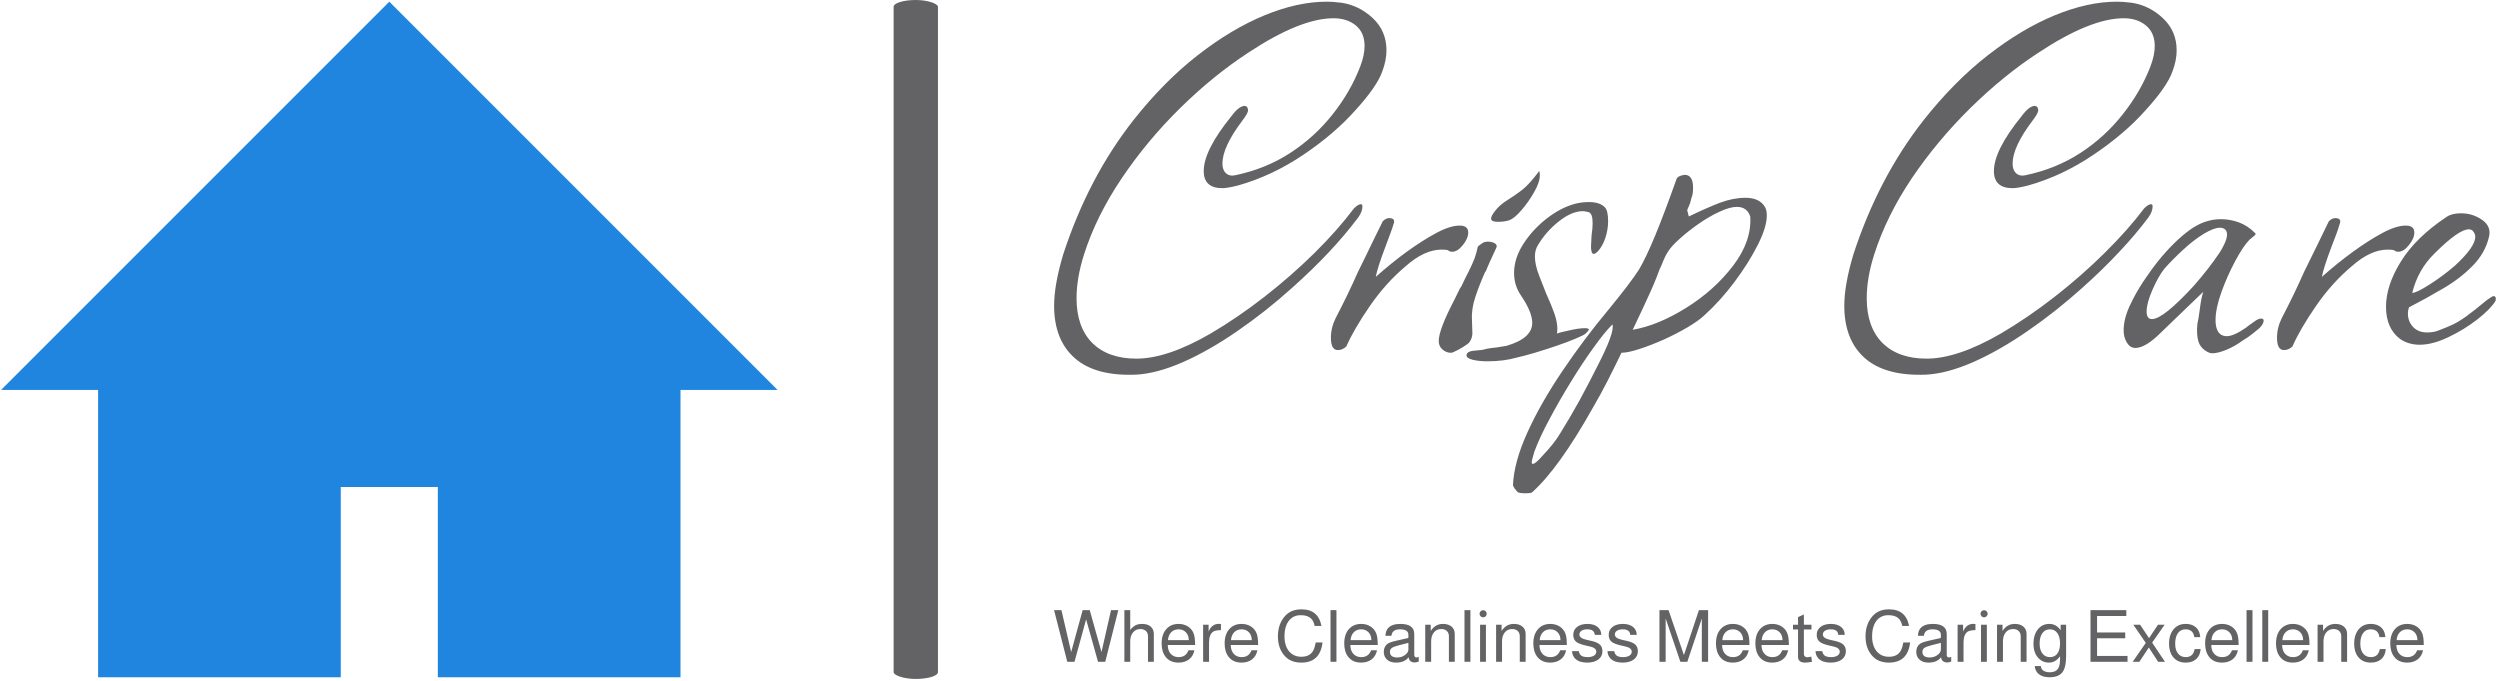 <svg xmlns="http://www.w3.org/2000/svg" version="1.1" xmlns:xlink="http://www.w3.org/1999/xlink" xmlns:svgjs="http://svgjs.dev/svgjs" width="2000" height="545" viewBox="0 0 2000 545"><g transform="matrix(1,0,0,1,-1.212,-0.04)"><svg viewBox="0 0 396 108" data-background-color="#ffffff" preserveAspectRatio="xMidYMid meet" height="545" width="2000" xmlns="http://www.w3.org/2000/svg" xmlns:xlink="http://www.w3.org/1999/xlink"><g id="tight-bounds" transform="matrix(1,0,0,1,0.24,0.008)"><svg viewBox="0 0 395.52 107.636" height="107.636" width="395.52"><g><svg viewBox="0 0 684.349 186.238" height="107.636" width="395.52"><g><rect width="12.16" height="186.238" x="244.835" y="0" fill="#636365" opacity="1" stroke-width="0" stroke="transparent" fill-opacity="1" class="rect-yte-0" data-fill-palette-color="primary" rx="1%" id="yte-0" data-palette-color="#636365"></rect></g><g transform="matrix(1,0,0,1,288.829,0.463)"><svg viewBox="0 0 395.52 185.311" height="185.311" width="395.52"><g id="textblocktransform"><svg viewBox="0 0 395.52 185.311" height="185.311" width="395.52" id="textblock"><g><svg viewBox="0 0 395.52 134.845" height="134.845" width="395.52"><g transform="matrix(1,0,0,1,0,0)"><svg width="395.52" viewBox="1.1 -31.55 134.905 46" height="134.845" data-palette-color="#636365"><path d="M8.75 3.35L8.75 3.35Q4.95 3.5 3.03 1.8 1.1 0.1 1.1-3.1L1.1-3.1Q1.1-5.05 1.95-7.9L1.95-7.9Q4.3-15.1 8.55-20.5L8.55-20.5Q11.4-24.1 14.55-26.55 17.7-29 20.8-30.28 23.9-31.55 26.6-31.55L26.6-31.55Q26.85-31.55 27.2-31.53 27.55-31.5 28-31.45L28-31.45Q29.65-31.2 30.93-30 32.2-28.8 32.2-27L32.2-27Q32.2-26.05 31.8-25L31.8-25Q31.3-23.6 29.3-21.4L29.3-21.4Q27.35-19.2 24.43-17.23 21.5-15.25 18.3-14.35L18.3-14.35Q17.3-14.1 16.85-14.1L16.85-14.1Q15.1-14.1 15.1-15.7L15.1-15.7Q15.1-17.65 17.7-20.85L17.7-20.85Q18.4-21.8 18.95-21.8L18.95-21.8Q19.25-21.75 19.25-21.35L19.25-21.35Q19.2-21.05 18.7-20.4L18.7-20.4Q16.85-17.95 16.85-16.4L16.85-16.4Q16.85-15.8 17.18-15.5 17.5-15.2 18-15.3L18-15.3Q20.9-15.9 23.2-17.4 25.5-18.9 27.18-21.03 28.85-23.15 29.75-25.5L29.75-25.5Q30.15-26.55 30.15-27.4L30.15-27.4Q30.15-28.65 29.33-29.33 28.5-30 27.25-30L27.25-30Q24.15-30 19.3-26.8L19.3-26.8Q16-24.65 12.9-21.6 9.8-18.55 7.43-15.03 5.05-11.5 3.9-7.9L3.9-7.9Q3.2-5.7 3.2-3.8L3.2-3.8Q3.2-1.1 4.67 0.38 6.15 1.85 8.8 1.85L8.8 1.85Q11.7 1.85 15.75-0.5L15.75-0.5Q18.3-2 20.8-3.95 23.3-5.9 25.48-8.05 27.65-10.2 29.15-12.2L29.15-12.2Q29.55-12.6 29.8-12.6L29.8-12.6Q29.95-12.6 29.95-12.4L29.95-12.4Q29.95-11.9 29.55-11.35L29.55-11.35Q28.35-9.75 26.83-8.13 25.3-6.5 23.4-4.8L23.4-4.8Q20.9-2.55 18.25-0.73 15.6 1.1 13.15 2.18 10.7 3.25 8.75 3.35ZM27.65 1.05L27.65 1.05Q27 1.05 27-0.1L27-0.1Q27-1.05 27.45-1.95L27.45-1.95Q28.6-4.15 29.55-6.3L29.55-6.3Q30.2-7.6 30.77-8.8 31.35-10 31.85-11L31.85-11Q32.15-11.3 32.45-11.3L32.45-11.3Q33.1-11.3 32.85-10.7L32.85-10.7Q32.75-10.35 32.57-9.88 32.4-9.4 32.15-8.75L32.15-8.75Q31.35-6.65 31.2-5.8L31.2-5.8Q32.6-7.05 34.07-8.13 35.55-9.2 36.85-9.9 38.15-10.6 39.05-10.6L39.05-10.6Q39.85-10.6 39.85-9.95L39.85-9.95Q39.85-9.4 39.35-8.78 38.85-8.15 38.35-8.15L38.35-8.15Q38.1-8.15 37.95-8.3L37.95-8.3Q37.8-8.35 37.35-8.35L37.35-8.35Q35.75-8.35 34-6.8L34-6.8Q32.15-5.25 30.65-3.08 29.15-0.9 28.45 0.7L28.45 0.7Q28.1 1.05 27.65 1.05ZM42.64-10.95L42.64-10.95Q41.99-10.95 41.99-11.25L41.99-11.25Q41.99-11.5 42.37-11.98 42.74-12.45 43.24-12.8L43.24-12.8Q44.34-13.5 44.97-14 45.59-14.5 46.49-15.7L46.49-15.7Q46.55-15.6 46.55-15.3L46.55-15.3Q46.55-14.65 46.02-13.73 45.49-12.8 44.84-12.05 44.2-11.3 43.7-11.1L43.7-11.1Q43.24-10.95 42.64-10.95ZM38.2 1.3L38.2 1.3Q37.8 1.3 37.45 1 37.09 0.7 37.09 0.2L37.09 0.2Q37.09-0.85 38.55-3.65L38.55-3.65 39.09-4.75Q39.2-4.85 39.37-5.25 39.55-5.65 39.89-6.3L39.89-6.3Q40.24-7 40.45-7.55 40.64-8.1 40.74-8.6L40.74-8.6Q40.74-8.65 40.95-8.8 41.14-8.95 41.34-9.05L41.34-9.05 41.64-9.1Q42.05-9.1 42.32-8.95 42.59-8.8 42.49-8.55L42.49-8.55Q42.14-7.8 41.89-7.25 41.64-6.7 41.49-6.3L41.49-6.3 41.45-6.3Q40.89-5.05 40.52-3.93 40.14-2.8 40.2-1.8L40.2-1.8 40.24-0.45Q40.2 0.05 39.89 0.4L39.89 0.4Q39.7 0.55 39.34 0.78 38.99 1 38.45 1.25L38.45 1.25Q38.39 1.3 38.2 1.3ZM41.64 2.1L41.64 2.1Q40.84 2.1 40.24 1.95L40.24 1.95Q39.69 1.8 39.69 1.55L39.69 1.55Q39.69 1.15 40.49 1.1L40.49 1.1Q41.24 1.05 41.49 0.95L41.49 0.95Q41.94 0.85 42.54 0.8L42.54 0.8Q43.09 0.7 43.44 0.65L43.44 0.65Q45.84-0.05 45.84-1.5L45.84-1.5Q45.84-2.5 44.79-4.05L44.79-4.05Q44.14-5 44.14-6.15L44.14-6.15Q44.14-7.55 45.02-8.9 45.89-10.25 47.22-11.28 48.54-12.3 49.89-12.65L49.89-12.65Q50.49-12.8 51.14-12.8L51.14-12.8Q52.19-12.8 52.64-12.3L52.64-12.3Q52.94-12 52.94-11L52.94-11Q52.94-10.25 52.69-9.47 52.44-8.7 51.99-8.2L51.99-8.2Q51.74-7.95 51.59-7.95L51.59-7.95Q51.34-7.95 51.34-8.65L51.34-8.65 51.39-9.65Q51.44-10.05 51.47-10.35 51.49-10.65 51.49-10.85L51.49-10.85Q51.49-11.7 51.14-11.85L51.14-11.85Q50.74-11.95 50.59-11.95L50.59-11.95Q49.54-11.95 48.34-11 47.14-10.05 46.39-8.8L46.39-8.8Q46.09-8.35 46.09-7.7L46.09-7.7Q46.09-6.9 46.52-5.83 46.94-4.75 47.14-4.25L47.14-4.25Q47.64-3.15 47.92-2.35 48.19-1.55 48.19-0.95L48.19-0.95Q48.19-0.65 48.14-0.5L48.14-0.5Q48.39-0.6 49.34-0.8L49.34-0.8Q50.19-1 50.79-1L50.79-1Q51.14-1 51.14-0.85L51.14-0.85Q51.14-0.8 50.84-0.5L50.84-0.5Q50.69-0.35 49.92-0.03 49.14 0.3 48.12 0.65 47.09 1 46.09 1.3 45.09 1.6 44.39 1.75L44.39 1.75Q43.19 2.1 41.64 2.1ZM45.19 14.45L45.19 14.45Q44.69 14.45 44.49 14.35L44.49 14.35Q44.34 14.2 44.19 14 44.04 13.8 44.04 13.65L44.04 13.65Q44.14 11.5 45.39 8.75 46.64 6 48.67 3 50.69 0 52.99-2.75L52.99-2.75Q55.04-5.25 55.84-6.5L55.84-6.5Q56.49-7.6 57.37-9.73 58.24-11.85 59.34-14.95L59.34-14.95Q59.44-15.25 60.09-15.35L60.09-15.35Q60.89-15.35 60.89-14.15L60.89-14.15Q60.89-13.5 60.74-13.2L60.74-13.2Q60.69-12.95 60.62-12.73 60.54-12.5 60.49-12.4L60.49-12.4Q60.34-12.1 60.34-12L60.34-12Q60.34-12 60.39-11.85 60.44-11.7 60.49-11.45L60.49-11.45Q62.14-12.25 63.39-12.73 64.64-13.2 65.79-13.2L65.79-13.2Q67.14-13.2 67.64-12.3L67.64-12.3Q67.79-12 67.79-11.55L67.79-11.55Q67.79-10.45 66.94-8.78 66.09-7.1 64.77-5.33 63.44-3.55 61.89-2.15L61.89-2.15Q61.34-1.65 60.32-1.05 59.29-0.45 58.12 0.08 56.94 0.6 55.87 0.95 54.79 1.3 54.19 1.3L54.19 1.3Q53.54 2.65 52.89 3.93 52.24 5.2 51.54 6.4L51.54 6.4Q48.34 12.1 45.84 14.35L45.84 14.35Q45.74 14.45 45.19 14.45ZM56.14-2.75L55.24-0.85Q57.59-1.25 60.24-2.9L60.24-2.9Q62.89-4.55 64.64-6.85 66.39-9.15 66.24-11.45L66.24-11.45Q65.94-12.35 64.99-12.35L64.99-12.35Q64.34-12.35 63.37-11.9 62.39-11.45 61.39-10.75 60.39-10.05 59.62-9.35 58.84-8.65 58.54-8.15L58.54-8.15Q58.29-7.8 57.94-6.9L57.94-6.9Q57.74-6.5 57.64-6.2 57.54-5.9 57.49-5.8L57.49-5.8Q57.24-5.15 56.89-4.38 56.54-3.6 56.14-2.75L56.14-2.75ZM45.79 11.5L45.79 11.5Q45.79 11.7 45.89 11.7L45.89 11.7Q46.14 11.7 46.79 10.95L46.79 10.95Q47.84 9.85 48.39 8.95L48.39 8.95Q49.39 7.35 50.27 5.75 51.14 4.15 51.94 2.55L51.94 2.55Q53.59-0.65 53.34-1.35L53.34-1.35Q52.59-0.6 51.57 0.83 50.54 2.25 49.47 4 48.39 5.75 47.47 7.48 46.54 9.2 46.04 10.55L46.04 10.55Q45.79 11.4 45.79 11.5ZM82.69 3.35L82.69 3.35Q78.89 3.5 76.96 1.8 75.04 0.1 75.04-3.1L75.04-3.1Q75.04-5.05 75.89-7.9L75.89-7.9Q78.24-15.1 82.49-20.5L82.49-20.5Q85.34-24.1 88.49-26.55 91.64-29 94.74-30.28 97.84-31.55 100.54-31.55L100.54-31.55Q100.79-31.55 101.14-31.53 101.49-31.5 101.94-31.45L101.94-31.45Q103.59-31.2 104.86-30 106.14-28.8 106.14-27L106.14-27Q106.14-26.05 105.74-25L105.74-25Q105.24-23.6 103.24-21.4L103.24-21.4Q101.29-19.2 98.36-17.23 95.44-15.25 92.24-14.35L92.24-14.35Q91.24-14.1 90.79-14.1L90.79-14.1Q89.04-14.1 89.04-15.7L89.04-15.7Q89.04-17.65 91.64-20.85L91.64-20.85Q92.34-21.8 92.89-21.8L92.89-21.8Q93.19-21.75 93.19-21.35L93.19-21.35Q93.14-21.05 92.64-20.4L92.64-20.4Q90.79-17.95 90.79-16.4L90.79-16.4Q90.79-15.8 91.11-15.5 91.44-15.2 91.94-15.3L91.94-15.3Q94.84-15.9 97.14-17.4 99.44-18.9 101.11-21.03 102.79-23.15 103.69-25.5L103.69-25.5Q104.09-26.55 104.09-27.4L104.09-27.4Q104.09-28.65 103.26-29.33 102.44-30 101.19-30L101.19-30Q98.09-30 93.24-26.8L93.24-26.8Q89.94-24.65 86.84-21.6 83.74-18.55 81.36-15.03 78.99-11.5 77.84-7.9L77.84-7.9Q77.14-5.7 77.14-3.8L77.14-3.8Q77.14-1.1 78.61 0.38 80.09 1.85 82.74 1.85L82.74 1.85Q85.64 1.85 89.69-0.5L89.69-0.5Q92.24-2 94.74-3.95 97.24-5.9 99.41-8.05 101.59-10.2 103.09-12.2L103.09-12.2Q103.49-12.6 103.74-12.6L103.74-12.6Q103.89-12.6 103.89-12.4L103.89-12.4Q103.89-11.9 103.49-11.35L103.49-11.35Q102.29-9.75 100.76-8.13 99.24-6.5 97.34-4.8L97.34-4.8Q94.84-2.55 92.19-0.73 89.54 1.1 87.09 2.18 84.64 3.25 82.69 3.35ZM109.48 1.35L109.48 1.35Q109.38 1.35 109.28 1.33 109.18 1.3 109.08 1.25L109.08 1.25Q108.38 0.9 108.18 0.25 107.98-0.4 108.08-1.4L108.08-1.4Q108.18-1.8 108.31-2.8 108.43-3.8 108.63-4.4L108.63-4.4 106.08-1.95 104.68-0.6Q103.23 0.85 102.28 0.85L102.28 0.85Q101.88 0.85 101.63 0.55L101.63 0.55Q101.18 0 101.18-0.8L101.18-0.8Q101.18-1.85 101.73-3.05 102.28-4.25 103.03-5.38 103.78-6.5 104.38-7.25L104.38-7.25Q105.88-9.1 107.31-10.15 108.73-11.2 110.28-11.2L110.28-11.2Q111.13-11.2 111.96-10.9 112.78-10.6 113.48-9.9L113.48-9.9 113.53-9.85Q113.53-9.7 113.28-9.55L113.28-9.55Q113.18-9.45 113.11-9.4 113.03-9.35 112.98-9.3L112.98-9.3Q112.38-8.7 111.63-7.3 110.88-5.9 110.33-4.38 109.78-2.85 109.78-1.75L109.78-1.75Q109.78-0.75 110.28-0.4L110.28-0.4Q110.53-0.25 110.83-0.25L110.83-0.25Q111.48-0.25 112.63-1.05L112.63-1.05Q112.68-1.1 112.86-1.23 113.03-1.35 113.38-1.6L113.38-1.6Q113.78-1.9 114.03-1.9L114.03-1.9Q114.28-1.9 114.28-1.7L114.28-1.7Q114.28-1.4 113.88-1L113.88-1Q113.58-0.75 113.21-0.45 112.83-0.15 112.33 0.15L112.33 0.15Q111.58 0.7 110.78 1.03 109.98 1.35 109.48 1.35ZM103.83-1.85L103.83-1.85Q104.88-1.85 107.73-4.95L107.73-4.95Q108.48-5.8 109.08-6.58 109.68-7.35 110.18-8.1L110.18-8.1Q111.08-9.55 110.78-10.1L110.78-10.1Q110.63-10.4 110.18-10.4L110.18-10.4Q109.63-10.4 108.68-9.83 107.73-9.25 106.76-8.35 105.78-7.45 104.98-6.55L104.98-6.55Q104.43-5.85 103.88-4.6 103.33-3.35 103.33-2.55L103.33-2.55Q103.33-1.85 103.83-1.85ZM116.18 1.05L116.18 1.05Q115.53 1.05 115.53-0.1L115.53-0.1Q115.53-1.05 115.98-1.95L115.98-1.95Q117.13-4.15 118.08-6.3L118.08-6.3Q118.73-7.6 119.31-8.8 119.88-10 120.38-11L120.38-11Q120.68-11.3 120.98-11.3L120.98-11.3Q121.63-11.3 121.38-10.7L121.38-10.7Q121.28-10.35 121.11-9.88 120.93-9.4 120.68-8.75L120.68-8.75Q119.88-6.65 119.73-5.8L119.73-5.8Q121.13-7.05 122.61-8.13 124.08-9.2 125.38-9.9 126.68-10.6 127.58-10.6L127.58-10.6Q128.38-10.6 128.38-9.95L128.38-9.95Q128.38-9.4 127.88-8.78 127.38-8.15 126.88-8.15L126.88-8.15Q126.63-8.15 126.48-8.3L126.48-8.3Q126.33-8.35 125.88-8.35L125.88-8.35Q124.28-8.35 122.53-6.8L122.53-6.8Q120.68-5.25 119.18-3.08 117.68-0.9 116.98 0.7L116.98 0.7Q116.63 1.05 116.18 1.05ZM128.88 0.55L128.88 0.55Q127.83 0.55 127.03 0L127.03 0Q125.73-1 125.73-3L125.73-3Q125.73-5 127.13-7.25 128.53-9.5 131.38-11.4L131.38-11.4Q131.88-11.75 132.73-11.75L132.73-11.75Q133.83-11.75 134.7-11.15 135.58-10.55 135.38-9.6L135.38-9.6Q135.03-8.05 133.85-6.85 132.68-5.65 131.1-4.73 129.53-3.8 127.88-2.95L127.88-2.95Q127.83-2.8 127.8-2.65 127.78-2.5 127.78-2.35L127.78-2.35Q127.78-1.65 128.25-1.13 128.73-0.6 129.58-0.6L129.58-0.6Q130.23-0.6 130.68-0.8L130.68-0.8Q131.48-1.1 132-1.35 132.53-1.6 133.23-2.1 133.93-2.6 135.13-3.6L135.13-3.6Q135.68-4 135.78-4L135.78-4Q136.08-4 135.98-3.55L135.98-3.55Q135.48-2.75 134.25-1.8 133.03-0.85 131.55-0.15 130.08 0.55 128.88 0.55ZM128.18-4.3L128.18-4.3Q128.58-4.3 129.83-5.1 131.08-5.9 132.18-6.85L132.18-6.85Q134.08-8.6 134.08-9.55L134.08-9.55Q134.08-9.8 133.93-10L133.93-10Q133.78-10.25 133.48-10.25L133.48-10.25Q132.53-10.25 130.28-8L130.28-8Q128.73-6.5 128.18-4.3Z" opacity="1" transform="matrix(1,0,0,1,0,0)" fill="#636365" class="wordmark-text-0" data-fill-palette-color="primary" id="text-0"></path></svg></g></svg></g><g transform="matrix(1,0,0,1,0,166.678)"><svg viewBox="0 0 375.744 18.633" height="18.633" width="375.744"><g transform="matrix(1,0,0,1,0,0)"><svg width="375.744" viewBox="1.1 -36.35 948.7 47.05" height="18.633" data-palette-color="#636365"><path d="M45.6-35.8L36.55 0 31.55 0 23.3-29.4 15.25 0 10.25 0 1.1-35.8 6.2-35.8 12.95-6.75 20.9-35.8 25.8-35.8 33.95-6.75 40.55-35.8 45.6-35.8ZM49.8 0L49.8-35.8 53.85-35.8 53.85-22.1Q55.7-24.4 57.55-25.33 59.4-26.25 62.15-26.25L62.15-26.25Q65.9-26.25 68.05-24.38 70.2-22.5 70.2-19.25L70.2-19.25 70.2 0 66.15 0 66.15-17.6Q66.15-20.3 64.5-21.55L64.5-21.55Q62.95-22.7 60.85-22.7L60.85-22.7Q57.7-22.7 55.77-20.35 53.85-18 53.85-14.1L53.85-14.1 53.85 0 49.8 0ZM98.8-11.8L98.8-11.65 79.85-11.65Q79.9-8.35 81.25-6.4L81.25-6.4Q83.4-3.25 87.45-3.25L87.45-3.25Q92.45-3.25 94.2-8L94.2-8 98.3-8Q97.5-3.95 94.6-1.7 91.7 0.55 87.3 0.55L87.3 0.55Q81.45 0.55 78.35-3.45L78.35-3.45Q75.6-6.95 75.6-12.7L75.6-12.7Q75.6-19.35 79.2-23.05L79.2-23.05Q82.35-26.25 87.35-26.25L87.35-26.25Q91-26.25 93.77-24.5 96.55-22.75 97.75-19.7L97.75-19.7Q98.8-17.1 98.8-11.8L98.8-11.8ZM80-15L94.4-15Q94.4-18.35 92.42-20.43 90.45-22.5 87.35-22.5L87.35-22.5Q84.2-22.5 82.22-20.48 80.25-18.45 80-15L80-15ZM104.34 0L104.34-25.7 108.14-25.7 108.14-21Q110.39-26.3 115.24-26.3L115.24-26.3Q115.84-26.3 116.69-26.15L116.69-26.15 116.69-21.95Q112.69-21.9 111.19-20.8L111.19-20.8Q108.44-18.8 108.44-13.35L108.44-13.35 108.44 0 104.34 0ZM142.44-11.8L142.44-11.65 123.49-11.65Q123.54-8.35 124.89-6.4L124.89-6.4Q127.04-3.25 131.09-3.25L131.09-3.25Q136.09-3.25 137.84-8L137.84-8 141.94-8Q141.14-3.95 138.24-1.7 135.34 0.55 130.94 0.55L130.94 0.55Q125.09 0.55 121.99-3.45L121.99-3.45Q119.24-6.95 119.24-12.7L119.24-12.7Q119.24-19.35 122.84-23.05L122.84-23.05Q125.99-26.25 130.99-26.25L130.99-26.25Q134.64-26.25 137.42-24.5 140.19-22.75 141.39-19.7L141.39-19.7Q142.44-17.1 142.44-11.8L142.44-11.8ZM123.64-15L138.04-15Q138.04-18.35 136.07-20.43 134.09-22.5 130.99-22.5L130.99-22.5Q127.84-22.5 125.87-20.48 123.89-18.45 123.64-15L123.64-15ZM186.29-24.85L186.29-24.85 181.59-24.85Q180.84-28.45 178.99-30.1L178.99-30.1Q176.59-32.3 171.99-32.3L171.99-32.3Q166.39-32.3 163.34-27.9L163.34-27.9Q160.69-24.05 160.69-17.8L160.69-17.8Q160.69-10.75 164.24-6.85L164.24-6.85Q167.39-3.5 172.34-3.5L172.34-3.5Q178.39-3.5 180.69-7.95L180.69-7.95Q181.74-10 182.34-13.4L182.34-13.4 187.04-13.4Q185.39 0.55 172.39 0.55L172.39 0.55Q165.39 0.55 161.34-3.55L161.34-3.55Q156.14-8.8 156.14-17.65L156.14-17.65Q156.14-26.25 161.14-31.8L161.14-31.8Q165.24-36.35 172.44-36.35L172.44-36.35Q184.14-36.35 186.29-24.85ZM192.58-35.8L196.68-35.8 196.68 0 192.58 0 192.58-35.8ZM225.28-11.8L225.28-11.65 206.33-11.65Q206.38-8.35 207.73-6.4L207.73-6.4Q209.88-3.25 213.93-3.25L213.93-3.25Q218.93-3.25 220.68-8L220.68-8 224.78-8Q223.98-3.95 221.08-1.7 218.18 0.55 213.78 0.55L213.78 0.55Q207.93 0.55 204.83-3.45L204.83-3.45Q202.08-6.95 202.08-12.7L202.08-12.7Q202.08-19.35 205.68-23.05L205.68-23.05Q208.83-26.25 213.83-26.25L213.83-26.25Q217.48-26.25 220.26-24.5 223.03-22.75 224.23-19.7L224.23-19.7Q225.28-17.1 225.28-11.8L225.28-11.8ZM206.48-15L220.88-15Q220.88-18.35 218.91-20.43 216.93-22.5 213.83-22.5L213.83-22.5Q210.68-22.5 208.71-20.48 206.73-18.45 206.48-15L206.48-15ZM253.68-3.45L253.68-3.45 253.68-0.15Q251.98 0.45 251.03 0.45L251.03 0.45Q247.03 0.45 246.68-3.2L246.68-3.2Q243.93 0.55 237.93 0.55L237.93 0.55Q233.78 0.55 231.48-1.75L231.48-1.75Q229.48-3.75 229.48-6.9L229.48-6.9Q229.48-10.5 232.03-12.45L232.03-12.45Q233.48-13.55 238.08-14.6L238.08-14.6 246.48-16.5 246.53-18.65Q246.53-22.5 240.73-22.5L240.73-22.5Q235.18-22.5 234.78-18L234.78-18 230.63-18Q230.78-21.4 232.33-23.2L232.33-23.2Q234.98-26.25 240.93-26.25L240.93-26.25Q250.58-26.25 250.58-19.25L250.58-19.25 250.58-4.9Q250.58-3 252.23-3L252.23-3Q252.43-3 253.28-3.3L253.28-3.3Q253.58-3.4 253.68-3.45ZM246.53-8.65L246.53-13.15 239.93-11.45Q236.38-10.55 235.05-9.6 233.73-8.65 233.73-6.95L233.73-6.95Q233.73-3 238.83-3L238.83-3Q242.43-3 244.93-5.35L244.93-5.35Q246.53-6.8 246.53-8.65L246.53-8.65ZM258.18 0L258.18-25.7 261.98-25.7 261.98-21.35Q265.08-26.25 270.48-26.25L270.48-26.25Q274.23-26.25 276.43-24.38 278.63-22.5 278.63-19.35L278.63-19.35 278.63 0 274.58 0 274.58-17.7Q274.58-20 273.15-21.35 271.73-22.7 269.28-22.7L269.28-22.7Q266.08-22.7 264.18-20.35 262.28-18 262.28-14.1L262.28-14.1 262.28 0 258.18 0ZM285.37-35.8L289.47-35.8 289.47 0 285.37 0 285.37-35.8ZM296.17-25.7L300.22-25.7 300.22 0 296.17 0 296.17-25.7ZM298.27-35.75L298.27-35.75Q299.32-35.75 300.05-35.02 300.77-34.3 300.77-33.3L300.77-33.3Q300.77-32.25 300.05-31.53 299.32-30.8 298.27-30.8L298.27-30.8Q297.27-30.8 296.55-31.53 295.82-32.25 295.82-33.3L295.82-33.3Q295.82-34.3 296.55-35.02 297.27-35.75 298.27-35.75ZM307.27 0L307.27-25.7 311.07-25.7 311.07-21.35Q314.17-26.25 319.57-26.25L319.57-26.25Q323.32-26.25 325.52-24.38 327.72-22.5 327.72-19.35L327.72-19.35 327.72 0 323.67 0 323.67-17.7Q323.67-20 322.24-21.35 320.82-22.7 318.37-22.7L318.37-22.7Q315.17-22.7 313.27-20.35 311.37-18 311.37-14.1L311.37-14.1 311.37 0 307.27 0ZM356.26-11.8L356.26-11.65 337.31-11.65Q337.37-8.35 338.72-6.4L338.72-6.4Q340.87-3.25 344.92-3.25L344.92-3.25Q349.92-3.25 351.67-8L351.67-8 355.76-8Q354.97-3.95 352.06-1.7 349.17 0.55 344.76 0.55L344.76 0.55Q338.92 0.55 335.81-3.45L335.81-3.45Q333.06-6.95 333.06-12.7L333.06-12.7Q333.06-19.35 336.67-23.05L336.67-23.05Q339.81-26.25 344.81-26.25L344.81-26.25Q348.47-26.25 351.24-24.5 354.01-22.75 355.22-19.7L355.22-19.7Q356.26-17.1 356.26-11.8L356.26-11.8ZM337.47-15L351.87-15Q351.87-18.35 349.89-20.43 347.92-22.5 344.81-22.5L344.81-22.5Q341.67-22.5 339.69-20.48 337.72-18.45 337.47-15L337.47-15ZM380.11-18.65L380.11-18.65 375.61-18.65Q375.41-22.5 370.46-22.5L370.46-22.5Q367.91-22.5 366.44-21.53 364.96-20.55 364.96-18.9L364.96-18.9Q364.96-16.4 369.71-15.3L369.71-15.3 373.66-14.4Q377.51-13.5 379.21-11.85 380.91-10.2 380.91-7.35L380.91-7.35Q380.91-3.7 378.06-1.58 375.21 0.55 370.36 0.55L370.36 0.55Q365.06 0.55 362.31-1.95L362.31-1.95Q360.01-4 359.86-7.4L359.86-7.4 364.51-7.4Q364.91-5.65 365.61-4.85L365.61-4.85Q366.96-3.25 370.66-3.25L370.66-3.25Q373.41-3.25 375.04-4.28 376.66-5.3 376.66-7L376.66-7Q376.66-9.55 372.71-10.5L372.71-10.5 368.86-11.4Q364.46-12.45 362.71-13.9L362.71-13.9Q360.71-15.55 360.71-18.65L360.71-18.65Q360.71-22.15 363.39-24.2 366.06-26.25 370.56-26.25L370.56-26.25Q375.26-26.25 377.86-23.9L377.86-23.9Q380.11-21.85 380.11-18.65ZM404.66-18.65L404.66-18.65 400.16-18.65Q399.96-22.5 395.01-22.5L395.01-22.5Q392.46-22.5 390.99-21.53 389.51-20.55 389.51-18.9L389.51-18.9Q389.51-16.4 394.26-15.3L394.26-15.3 398.21-14.4Q402.06-13.5 403.76-11.85 405.46-10.2 405.46-7.35L405.46-7.35Q405.46-3.7 402.61-1.58 399.76 0.55 394.91 0.55L394.91 0.55Q389.61 0.55 386.86-1.95L386.86-1.95Q384.56-4 384.41-7.4L384.41-7.4 389.06-7.4Q389.46-5.65 390.16-4.85L390.16-4.85Q391.51-3.25 395.21-3.25L395.21-3.25Q397.96-3.25 399.59-4.28 401.21-5.3 401.21-7L401.21-7Q401.21-9.55 397.26-10.5L397.26-10.5 393.41-11.4Q389.01-12.45 387.26-13.9L387.26-13.9Q385.26-15.55 385.26-18.65L385.26-18.65Q385.26-22.15 387.94-24.2 390.61-26.25 395.11-26.25L395.11-26.25Q399.81-26.25 402.41-23.9L402.41-23.9Q404.66-21.85 404.66-18.65ZM449.76-30L439.71 0 434.91 0 424.71-30 424.71 0 420.41 0 420.41-35.8 426.71-35.8 437.36-4.65 447.76-35.8 454.11-35.8 454.11 0 449.76 0 449.76-30ZM482.75-11.8L482.75-11.65 463.8-11.65Q463.85-8.35 465.2-6.4L465.2-6.4Q467.35-3.25 471.4-3.25L471.4-3.25Q476.4-3.25 478.15-8L478.15-8 482.25-8Q481.45-3.95 478.55-1.7 475.65 0.55 471.25 0.55L471.25 0.55Q465.4 0.55 462.3-3.45L462.3-3.45Q459.55-6.95 459.55-12.7L459.55-12.7Q459.55-19.35 463.15-23.05L463.15-23.05Q466.3-26.25 471.3-26.25L471.3-26.25Q474.95-26.25 477.73-24.5 480.5-22.75 481.7-19.7L481.7-19.7Q482.75-17.1 482.75-11.8L482.75-11.8ZM463.95-15L478.35-15Q478.35-18.35 476.38-20.43 474.4-22.5 471.3-22.5L471.3-22.5Q468.15-22.5 466.18-20.48 464.2-18.45 463.95-15L463.95-15ZM510.05-11.8L510.05-11.65 491.1-11.65Q491.15-8.35 492.5-6.4L492.5-6.4Q494.65-3.25 498.7-3.25L498.7-3.25Q503.7-3.25 505.45-8L505.45-8 509.55-8Q508.75-3.95 505.85-1.7 502.95 0.55 498.55 0.55L498.55 0.55Q492.7 0.55 489.6-3.45L489.6-3.45Q486.85-6.95 486.85-12.7L486.85-12.7Q486.85-19.35 490.45-23.05L490.45-23.05Q493.6-26.25 498.6-26.25L498.6-26.25Q502.25-26.25 505.03-24.5 507.8-22.75 509-19.7L509-19.7Q510.05-17.1 510.05-11.8L510.05-11.8ZM491.25-15L505.65-15Q505.65-18.35 503.68-20.43 501.7-22.5 498.6-22.5L498.6-22.5Q495.45-22.5 493.48-20.48 491.5-18.45 491.25-15L491.25-15ZM520.45-25.7L525.7-25.7 525.7-22.4 520.45-22.4 520.45-5.3Q520.45-4.4 521.07-3.78 521.7-3.15 522.7-3.15L522.7-3.15Q523.65-3.15 525.6-3.6L525.6-3.6 526.05 0Q522.95 0.55 521.35 0.55L521.35 0.55Q516.4 0.55 516.4-3.5L516.4-3.5 516.4-22.4 512.9-22.4 512.9-25.7 516.4-25.7 516.4-30.95 520.45-32.8 520.45-25.7ZM548.75-18.65L548.75-18.65 544.25-18.65Q544.04-22.5 539.09-22.5L539.09-22.5Q536.54-22.5 535.07-21.53 533.59-20.55 533.59-18.9L533.59-18.9Q533.59-16.4 538.34-15.3L538.34-15.3 542.29-14.4Q546.14-13.5 547.84-11.85 549.54-10.2 549.54-7.35L549.54-7.35Q549.54-3.7 546.69-1.58 543.84 0.55 539 0.55L539 0.55Q533.69 0.55 530.94-1.95L530.94-1.95Q528.64-4 528.5-7.4L528.5-7.4 533.14-7.4Q533.54-5.65 534.25-4.85L534.25-4.85Q535.59-3.25 539.29-3.25L539.29-3.25Q542.04-3.25 543.67-4.28 545.29-5.3 545.29-7L545.29-7Q545.29-9.55 541.34-10.5L541.34-10.5 537.5-11.4Q533.09-12.45 531.34-13.9L531.34-13.9Q529.34-15.55 529.34-18.65L529.34-18.65Q529.34-22.15 532.02-24.2 534.69-26.25 539.19-26.25L539.19-26.25Q543.89-26.25 546.5-23.9L546.5-23.9Q548.75-21.85 548.75-18.65ZM593.29-24.85L593.29-24.85 588.59-24.85Q587.84-28.45 585.99-30.1L585.99-30.1Q583.59-32.3 578.99-32.3L578.99-32.3Q573.39-32.3 570.34-27.9L570.34-27.9Q567.69-24.05 567.69-17.8L567.69-17.8Q567.69-10.75 571.24-6.85L571.24-6.85Q574.39-3.5 579.34-3.5L579.34-3.5Q585.39-3.5 587.69-7.95L587.69-7.95Q588.74-10 589.34-13.4L589.34-13.4 594.04-13.4Q592.39 0.55 579.39 0.55L579.39 0.55Q572.39 0.55 568.34-3.55L568.34-3.55Q563.14-8.8 563.14-17.65L563.14-17.65Q563.14-26.25 568.14-31.8L568.14-31.8Q572.24-36.35 579.44-36.35L579.44-36.35Q591.14-36.35 593.29-24.85ZM622.49-3.45L622.49-3.45 622.49-0.15Q620.79 0.45 619.84 0.45L619.84 0.45Q615.84 0.45 615.49-3.2L615.49-3.2Q612.74 0.55 606.74 0.55L606.74 0.55Q602.59 0.55 600.29-1.75L600.29-1.75Q598.29-3.75 598.29-6.9L598.29-6.9Q598.29-10.5 600.84-12.45L600.84-12.45Q602.29-13.55 606.89-14.6L606.89-14.6 615.29-16.5 615.34-18.65Q615.34-22.5 609.54-22.5L609.54-22.5Q603.99-22.5 603.59-18L603.59-18 599.44-18Q599.59-21.4 601.14-23.2L601.14-23.2Q603.79-26.25 609.74-26.25L609.74-26.25Q619.39-26.25 619.39-19.25L619.39-19.25 619.39-4.9Q619.39-3 621.04-3L621.04-3Q621.24-3 622.09-3.3L622.09-3.3Q622.39-3.4 622.49-3.45ZM615.34-8.65L615.34-13.15 608.74-11.45Q605.19-10.55 603.86-9.6 602.54-8.65 602.54-6.95L602.54-6.95Q602.54-3 607.64-3L607.64-3Q611.24-3 613.74-5.35L613.74-5.35Q615.34-6.8 615.34-8.65L615.34-8.65ZM626.93 0L626.93-25.7 630.73-25.7 630.73-21Q632.98-26.3 637.83-26.3L637.83-26.3Q638.43-26.3 639.28-26.15L639.28-26.15 639.28-21.95Q635.28-21.9 633.78-20.8L633.78-20.8Q631.03-18.8 631.03-13.35L631.03-13.35 631.03 0 626.93 0ZM643.13-25.7L647.18-25.7 647.18 0 643.13 0 643.13-25.7ZM645.23-35.75L645.23-35.75Q646.28-35.75 647.01-35.02 647.73-34.3 647.73-33.3L647.73-33.3Q647.73-32.25 647.01-31.53 646.28-30.8 645.23-30.8L645.23-30.8Q644.23-30.8 643.51-31.53 642.78-32.25 642.78-33.3L642.78-33.3Q642.78-34.3 643.51-35.02 644.23-35.75 645.23-35.75ZM654.23 0L654.23-25.7 658.03-25.7 658.03-21.35Q661.13-26.25 666.53-26.25L666.53-26.25Q670.28-26.25 672.48-24.38 674.68-22.5 674.68-19.35L674.68-19.35 674.68 0 670.63 0 670.63-17.7Q670.63-20 669.2-21.35 667.78-22.7 665.33-22.7L665.33-22.7Q662.13-22.7 660.23-20.35 658.33-18 658.33-14.1L658.33-14.1 658.33 0 654.23 0ZM698.28-21.85L698.28-25.7 702.08-25.7 702.08-4.2Q702.08 4.15 699.38 7.4L699.38 7.4Q696.68 10.7 690.53 10.7L690.53 10.7Q685.73 10.7 683.03 8.4L683.03 8.4Q680.63 6.35 680.33 2.95L680.33 2.95 684.53 2.95Q684.83 4.95 686.03 5.9L686.03 5.9Q687.78 7.25 690.73 7.25L690.73 7.25Q694.73 7.25 696.43 4.85L696.43 4.85Q697.88 2.8 697.88-2.15L697.88-2.15 697.88-3.8Q694.68 0.55 690.18 0.55L690.18 0.55Q685.78 0.55 682.73-2.75L682.73-2.75Q679.48-6.3 679.48-12.45L679.48-12.45Q679.48-19.05 682.88-22.95L682.88-22.95Q685.88-26.25 690.43-26.25L690.43-26.25Q695.33-26.25 698.28-21.85L698.28-21.85ZM690.88-22.5L690.88-22.5Q687.58-22.5 685.65-19.88 683.73-17.25 683.73-12.7L683.73-12.7Q683.73-7.95 685.93-5.45L685.93-5.45Q687.78-3.25 690.93-3.25L690.93-3.25Q694.23-3.25 696.05-5.75 697.88-8.25 697.88-12.7L697.88-12.7Q697.88-17.6 695.78-20.2L695.78-20.2Q693.93-22.5 690.88-22.5ZM743.02-16.3L723.52-16.3 723.52-4.05 744.62-4.05 744.62 0 718.97 0 718.97-35.8 743.77-35.8 743.77-31.75 723.52-31.75 723.52-20.35 743.02-20.35 743.02-16.3ZM770.32-25.7L761.67-13.3 770.57 0 765.82 0 759.37-9.9 752.82 0 748.17 0 757.27-13.1 748.62-25.7 753.32-25.7 759.52-16.4 765.72-25.7 770.32-25.7ZM794.97-17.1L794.97-17.1 790.87-17.1Q790.12-22.5 784.77-22.5L784.77-22.5Q781.42-22.5 779.52-19.85 777.62-17.2 777.62-12.5L777.62-12.5Q777.62-7.85 779.87-5.4L779.87-5.4Q781.77-3.25 784.97-3.25L784.97-3.25Q790.12-3.25 791.12-8.85L791.12-8.85 795.27-8.85Q794.87-4.05 791.82-1.6L791.82-1.6Q789.17 0.55 784.87 0.55L784.87 0.55Q779.22 0.55 776.07-3.45L776.07-3.45Q773.37-6.9 773.37-12.5L773.37-12.5Q773.37-19.2 776.92-23L776.92-23Q779.97-26.25 784.82-26.25L784.82-26.25Q790.42-26.25 793.22-22.5L793.22-22.5Q794.67-20.55 794.97-17.1ZM821.56-11.8L821.56-11.65 802.61-11.65Q802.66-8.35 804.01-6.4L804.01-6.4Q806.16-3.25 810.21-3.25L810.21-3.25Q815.21-3.25 816.96-8L816.96-8 821.06-8Q820.26-3.95 817.36-1.7 814.46 0.55 810.06 0.55L810.06 0.55Q804.21 0.55 801.11-3.45L801.11-3.45Q798.36-6.95 798.36-12.7L798.36-12.7Q798.36-19.35 801.96-23.05L801.96-23.05Q805.11-26.25 810.11-26.25L810.11-26.25Q813.76-26.25 816.54-24.5 819.31-22.75 820.51-19.7L820.51-19.7Q821.56-17.1 821.56-11.8L821.56-11.8ZM802.76-15L817.16-15Q817.16-18.35 815.19-20.43 813.21-22.5 810.11-22.5L810.11-22.5Q806.96-22.5 804.99-20.48 803.01-18.45 802.76-15L802.76-15ZM827.06-35.8L831.16-35.8 831.16 0 827.06 0 827.06-35.8ZM837.96-35.8L842.06-35.8 842.06 0 837.96 0 837.96-35.8ZM870.66-11.8L870.66-11.65 851.71-11.65Q851.76-8.35 853.11-6.4L853.11-6.4Q855.26-3.25 859.31-3.25L859.31-3.25Q864.31-3.25 866.06-8L866.06-8 870.16-8Q869.36-3.95 866.46-1.7 863.56 0.55 859.16 0.55L859.16 0.55Q853.31 0.55 850.21-3.45L850.21-3.45Q847.46-6.95 847.46-12.7L847.46-12.7Q847.46-19.35 851.06-23.05L851.06-23.05Q854.21-26.25 859.21-26.25L859.21-26.25Q862.86-26.25 865.63-24.5 868.41-22.75 869.61-19.7L869.61-19.7Q870.66-17.1 870.66-11.8L870.66-11.8ZM851.86-15L866.26-15Q866.26-18.35 864.28-20.43 862.31-22.5 859.21-22.5L859.21-22.5Q856.06-22.5 854.08-20.48 852.11-18.45 851.86-15L851.86-15ZM876.25 0L876.25-25.7 880.05-25.7 880.05-21.35Q883.15-26.25 888.55-26.25L888.55-26.25Q892.3-26.25 894.5-24.38 896.7-22.5 896.7-19.35L896.7-19.35 896.7 0 892.65 0 892.65-17.7Q892.65-20 891.23-21.35 889.8-22.7 887.35-22.7L887.35-22.7Q884.15-22.7 882.25-20.35 880.35-18 880.35-14.1L880.35-14.1 880.35 0 876.25 0ZM923.2-17.1L923.2-17.1 919.1-17.1Q918.35-22.5 913-22.5L913-22.5Q909.65-22.5 907.75-19.85 905.85-17.2 905.85-12.5L905.85-12.5Q905.85-7.85 908.1-5.4L908.1-5.4Q910-3.25 913.2-3.25L913.2-3.25Q918.35-3.25 919.35-8.85L919.35-8.85 923.5-8.85Q923.1-4.05 920.05-1.6L920.05-1.6Q917.4 0.55 913.1 0.55L913.1 0.55Q907.45 0.55 904.3-3.45L904.3-3.45Q901.6-6.9 901.6-12.5L901.6-12.5Q901.6-19.2 905.15-23L905.15-23Q908.2-26.25 913.05-26.25L913.05-26.25Q918.65-26.25 921.45-22.5L921.45-22.5Q922.9-20.55 923.2-17.1ZM949.8-11.8L949.8-11.65 930.85-11.65Q930.9-8.35 932.25-6.4L932.25-6.4Q934.4-3.25 938.45-3.25L938.45-3.25Q943.45-3.25 945.2-8L945.2-8 949.3-8Q948.5-3.95 945.6-1.7 942.7 0.55 938.3 0.55L938.3 0.55Q932.45 0.55 929.35-3.45L929.35-3.45Q926.6-6.95 926.6-12.7L926.6-12.7Q926.6-19.35 930.2-23.05L930.2-23.05Q933.35-26.25 938.35-26.25L938.35-26.25Q942-26.25 944.77-24.5 947.55-22.75 948.75-19.7L948.75-19.7Q949.8-17.1 949.8-11.8L949.8-11.8ZM931-15L945.4-15Q945.4-18.35 943.42-20.43 941.45-22.5 938.35-22.5L938.35-22.5Q935.2-22.5 933.22-20.48 931.25-18.45 931-15L931-15Z" opacity="1" transform="matrix(1,0,0,1,0,0)" fill="#636365" class="slogan-text-1" data-fill-palette-color="secondary" id="text-1"></path></svg></g></svg></g></svg></g></svg></g><g transform="matrix(1,0,0,1,0,0.463)"><svg viewBox="0 0 213.001 185.311" height="185.311" width="213.001"><g><svg xmlns="http://www.w3.org/2000/svg" xmlns:xlink="http://www.w3.org/1999/xlink" version="1.1" x="0" y="0" viewBox="0 0 100 87" enable-background="new 0 0 100 87.5" xml:space="preserve" id="icon-0" width="213.001" height="185.311" class="icon-icon-0" data-fill-palette-color="accent"><polygon points="12.5,87.5 43.75,87.5 43.75,62.5 56.25,62.5 56.25,87.5 87.5,87.5 87.5,50 100,50 50,0 0,50 12.5,50 " fill="#1f85de" data-fill-palette-color="accent"></polygon></svg></g></svg></g></svg></g><defs></defs></svg><rect width="395.52" height="107.636" fill="none" stroke="none" visibility="hidden"></rect></g></svg></g></svg>
